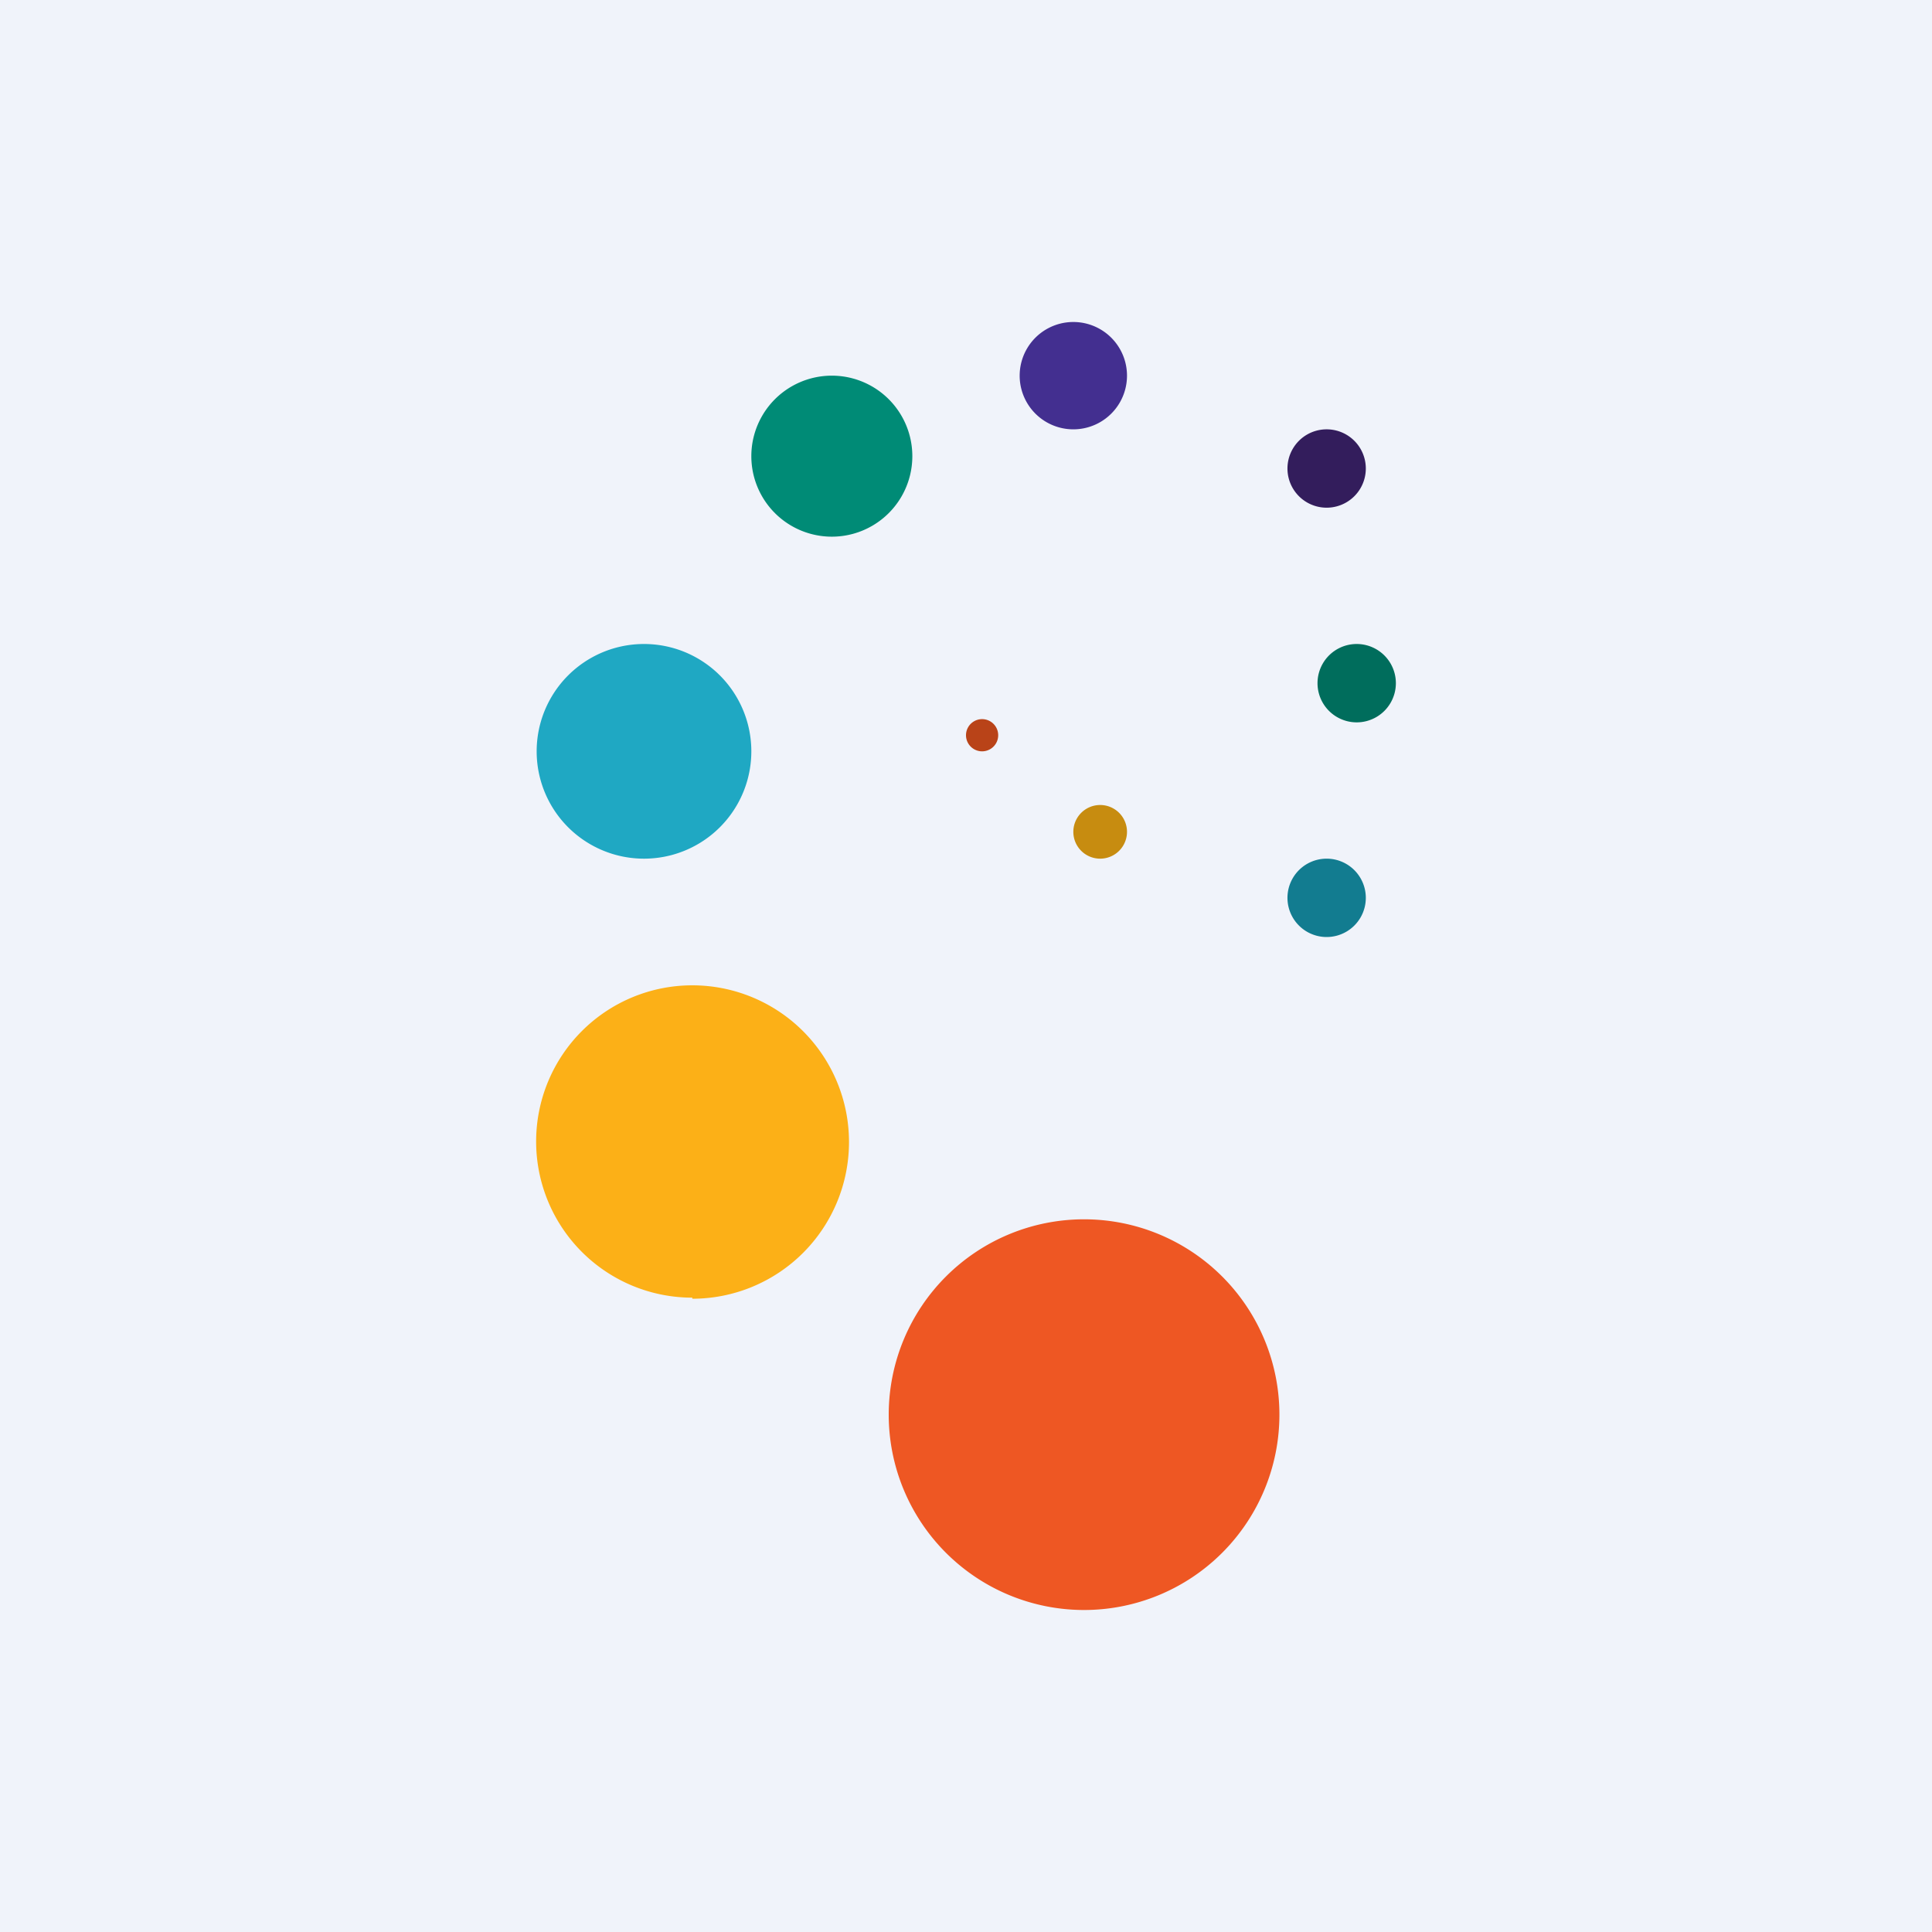 <!-- by TradingView --><svg width="18" height="18" viewBox="0 0 18 18" xmlns="http://www.w3.org/2000/svg"><path fill="#F0F3FA" d="M0 0h18v18H0z"/><path d="M10.1 15a1.82 1.82 0 1 0 0-3.64 1.82 1.82 0 0 0 0 3.64Z" fill="#EE5723"/><path d="M6.45 12.1a1.45 1.45 0 1 0 0-2.92 1.45 1.45 0 0 0 0 2.91Z" fill="#FCB017"/><path d="M6 8a1 1 0 1 0 0-2 1 1 0 0 0 0 2Z" fill="#1FA8C3"/><path d="M7.75 5a.75.75 0 1 0 0-1.5.75.75 0 0 0 0 1.5Z" fill="#008B76"/><path d="M10 4a.5.5 0 1 0 0-1 .5.5 0 0 0 0 1Z" fill="#432F90"/><path d="M12.36 4.73a.36.36 0 1 0 0-.73.36.36 0 0 0 0 .73Z" fill="#331D5C"/><path d="M12.64 6.73a.36.36 0 1 0 0-.73.36.36 0 0 0 0 .73Z" fill="#006D5C"/><path d="M12.36 8.73a.36.36 0 1 0 0-.73.36.36 0 0 0 0 .73Z" fill="#127C90"/><path d="M10.25 8a.25.25 0 1 0 0-.5.25.25 0 0 0 0 .5Z" fill="#C78C10"/><path d="M9.15 7a.15.15 0 1 0 0-.3.15.15 0 0 0 0 .3Z" fill="#B94318"/></svg>